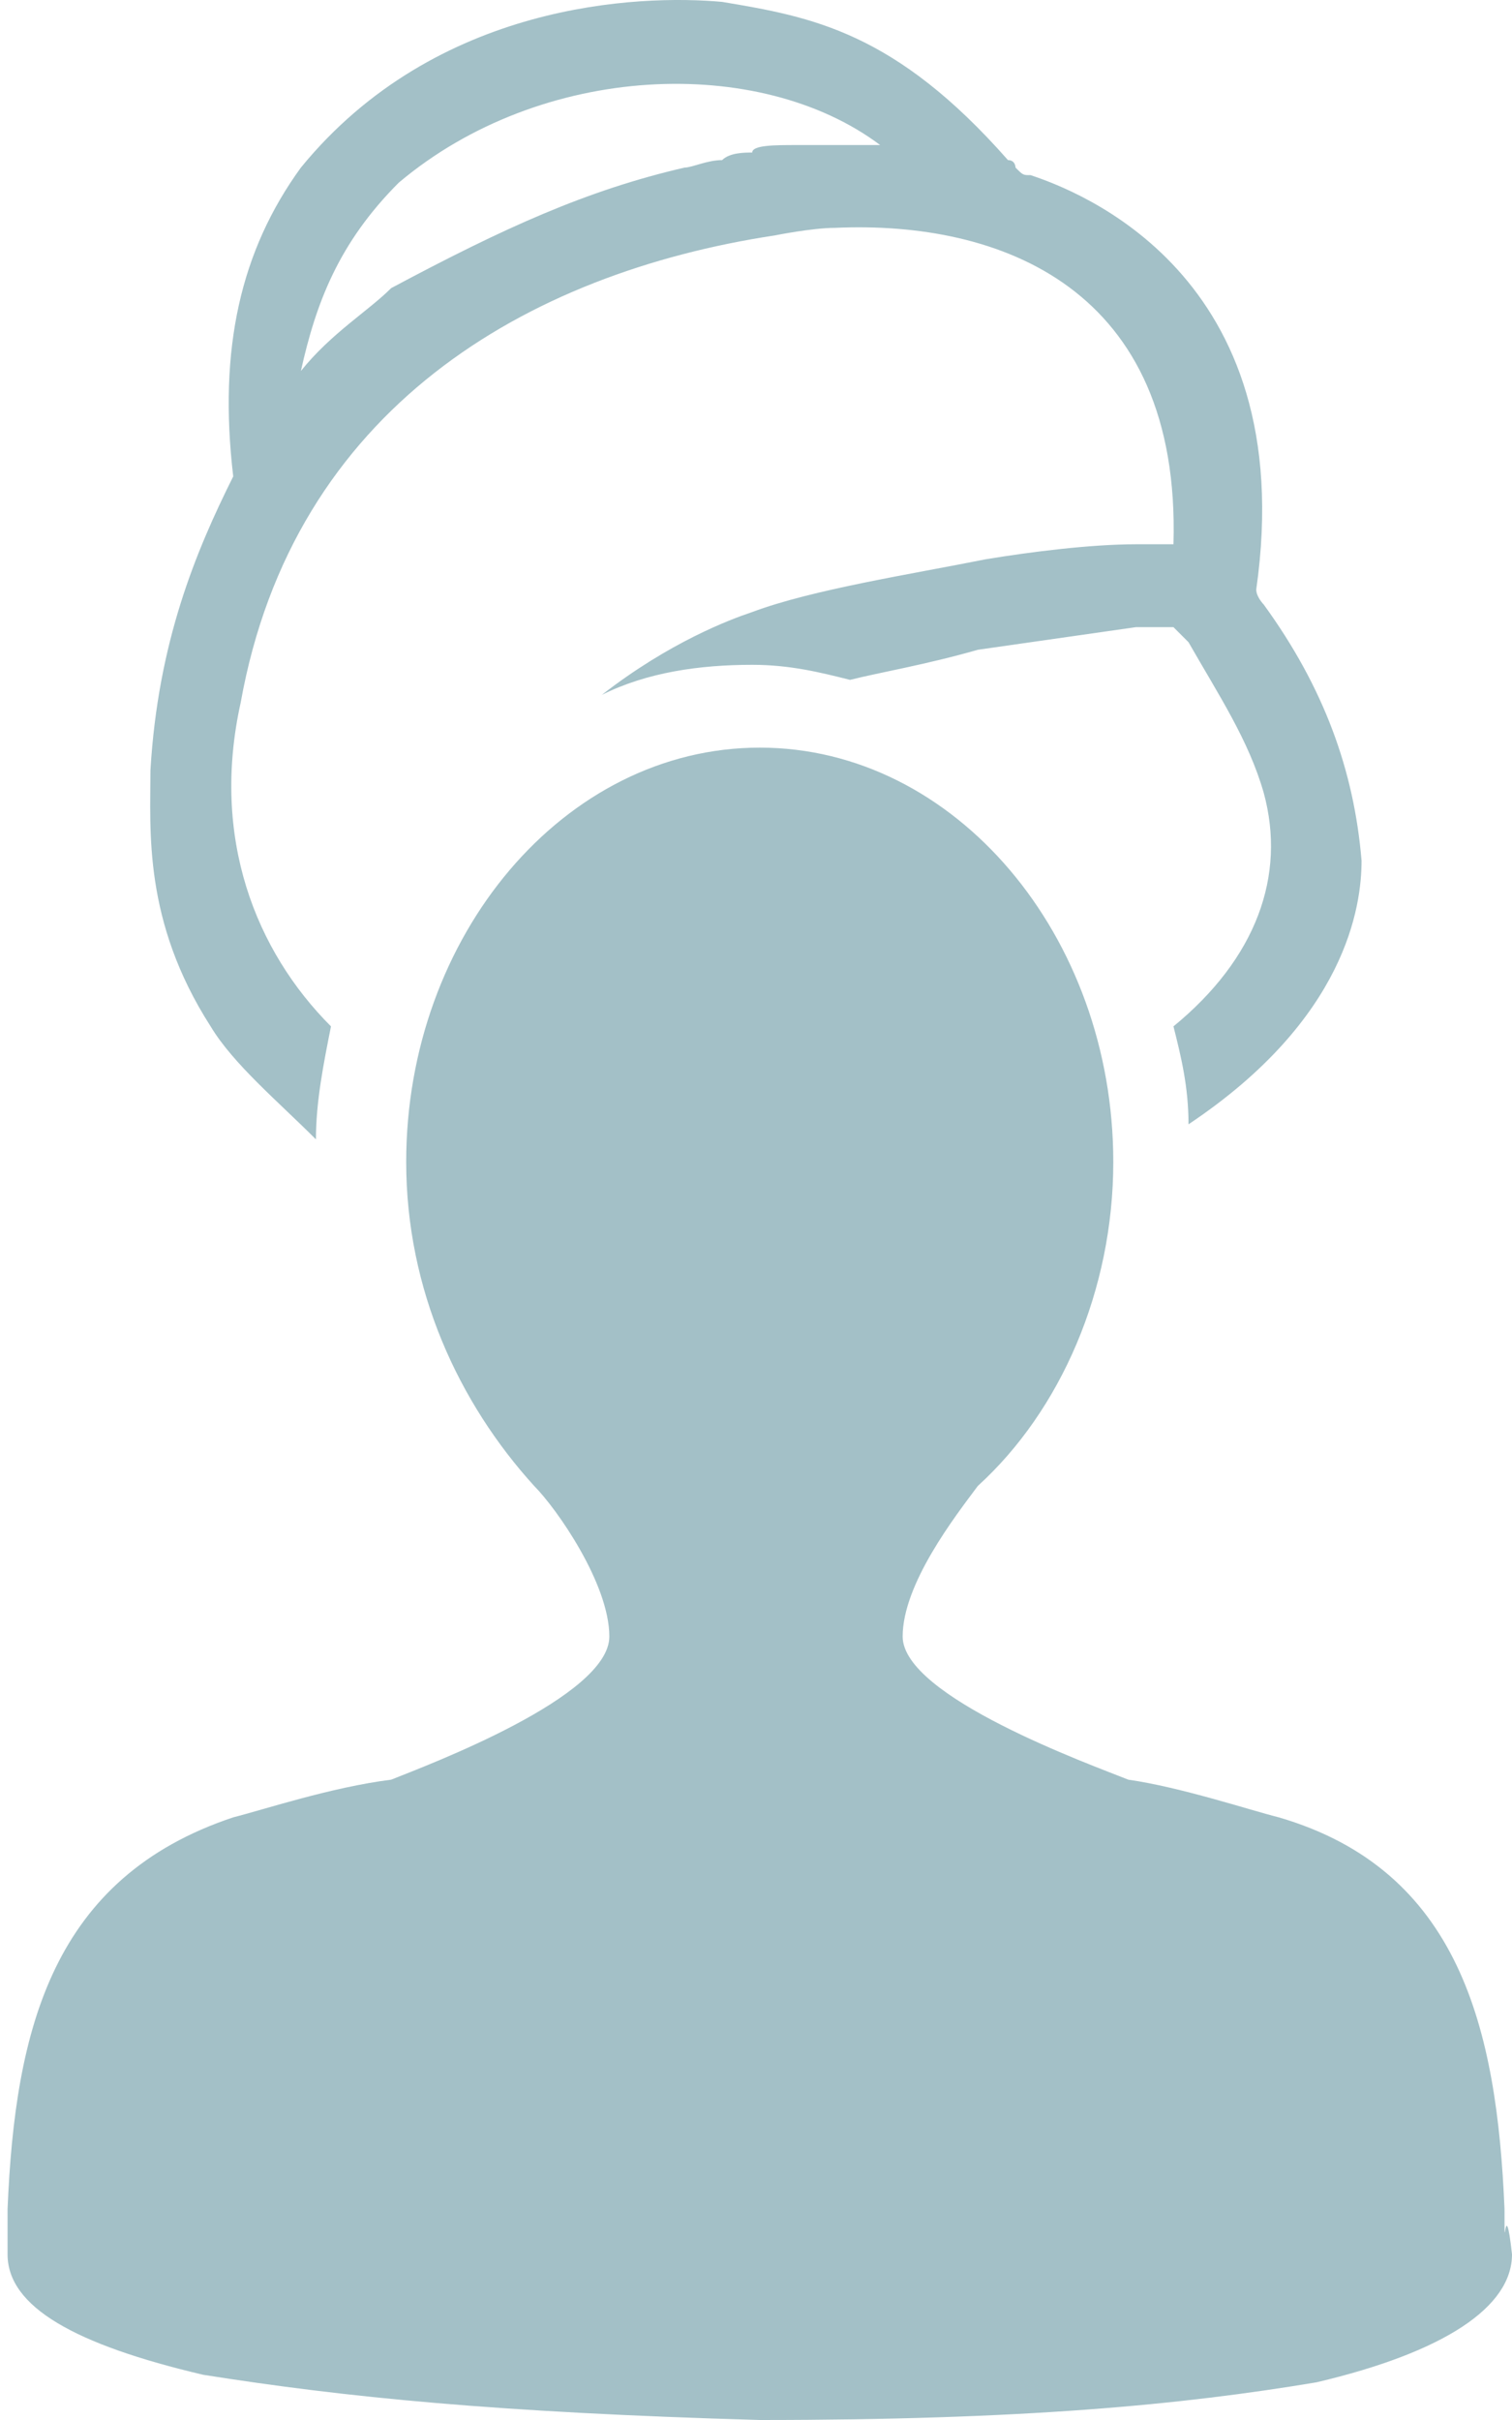 <svg width="20" height="32" viewBox="0 0 20 32" fill="none" xmlns="http://www.w3.org/2000/svg">
<path fill-rule="evenodd" clip-rule="evenodd" d="M2.786 13.572C3.085 14.07 3.682 14.568 4.179 15.066C4.179 14.568 4.279 14.07 4.378 13.572C3.383 12.576 2.786 11.082 3.184 9.289C3.881 5.404 6.965 3.611 10.249 3.113C10.249 3.113 10.746 3.013 11.045 3.013C13.234 2.914 15.622 3.81 15.522 7.197C15.224 7.197 15.025 7.197 15.025 7.197C14.428 7.197 13.632 7.297 13.035 7.396C12.04 7.595 10.746 7.795 9.95 8.093C9.652 8.193 8.856 8.492 7.96 9.189C8.557 8.89 9.254 8.791 9.95 8.791C10.448 8.791 10.846 8.89 11.244 8.99C11.642 8.89 12.239 8.791 12.935 8.592C13.632 8.492 14.328 8.392 15.025 8.293C15.025 8.293 15.224 8.293 15.522 8.293C15.622 8.392 15.721 8.492 15.721 8.492C16.119 9.189 16.517 9.787 16.716 10.484C17.015 11.58 16.617 12.675 15.522 13.572C15.622 13.97 15.721 14.369 15.721 14.867C17.811 13.472 18.01 11.978 18.01 11.381C17.91 10.185 17.512 9.09 16.716 7.994C16.716 7.994 16.617 7.894 16.617 7.795C17.214 3.611 14.229 2.515 13.632 2.316C13.532 2.316 13.532 2.316 13.433 2.216C13.433 2.216 13.433 2.117 13.333 2.117C11.841 0.423 10.746 0.224 9.552 0.025C8.458 -0.075 5.771 0.025 3.98 2.216C3.184 3.312 2.886 4.607 3.085 6.3C2.587 7.297 2.09 8.492 1.99 10.185C1.99 10.982 1.891 12.178 2.786 13.572ZM5.274 2.416C7.164 0.822 10.05 0.722 11.642 1.918C11.244 1.918 10.945 1.918 10.547 1.918C10.249 1.918 9.95 1.918 9.95 2.017C9.851 2.017 9.652 2.017 9.552 2.117C9.353 2.117 9.154 2.216 9.055 2.216C7.761 2.515 6.667 3.013 5.174 3.81C4.876 4.109 4.378 4.408 3.98 4.906C4.179 4.009 4.478 3.213 5.274 2.416ZM19.901 29.211C19.801 26.82 19.303 24.728 16.915 24.031C16.517 23.931 15.622 23.633 14.925 23.533C14.428 23.334 11.94 22.437 11.94 21.64C11.94 20.943 12.637 20.047 12.935 19.648C14.03 18.652 14.726 17.058 14.726 15.365C14.726 12.377 12.637 9.886 10.05 9.886C7.463 9.886 5.373 12.377 5.373 15.365C5.373 17.058 6.07 18.553 7.065 19.648C7.363 19.947 8.06 20.943 8.06 21.64C8.06 22.437 5.672 23.334 5.174 23.533C4.378 23.633 3.483 23.931 3.085 24.031C0.697 24.828 0.199 26.82 0.1 29.211C0.1 29.51 0.1 29.51 0.1 29.51C0.1 29.51 0.1 29.609 0.1 29.809C0.1 30.506 0.995 31.004 2.687 31.402C4.577 31.701 6.567 31.9 10.05 32C13.532 32 15.622 31.801 17.413 31.502C19.105 31.104 20 30.506 20 29.809C19.901 28.912 19.901 30.008 19.901 29.211ZM0 29.51C0 29.41 0 29.51 0 29.51V29.51Z" fill="#A3C0C7"/>
</svg>

